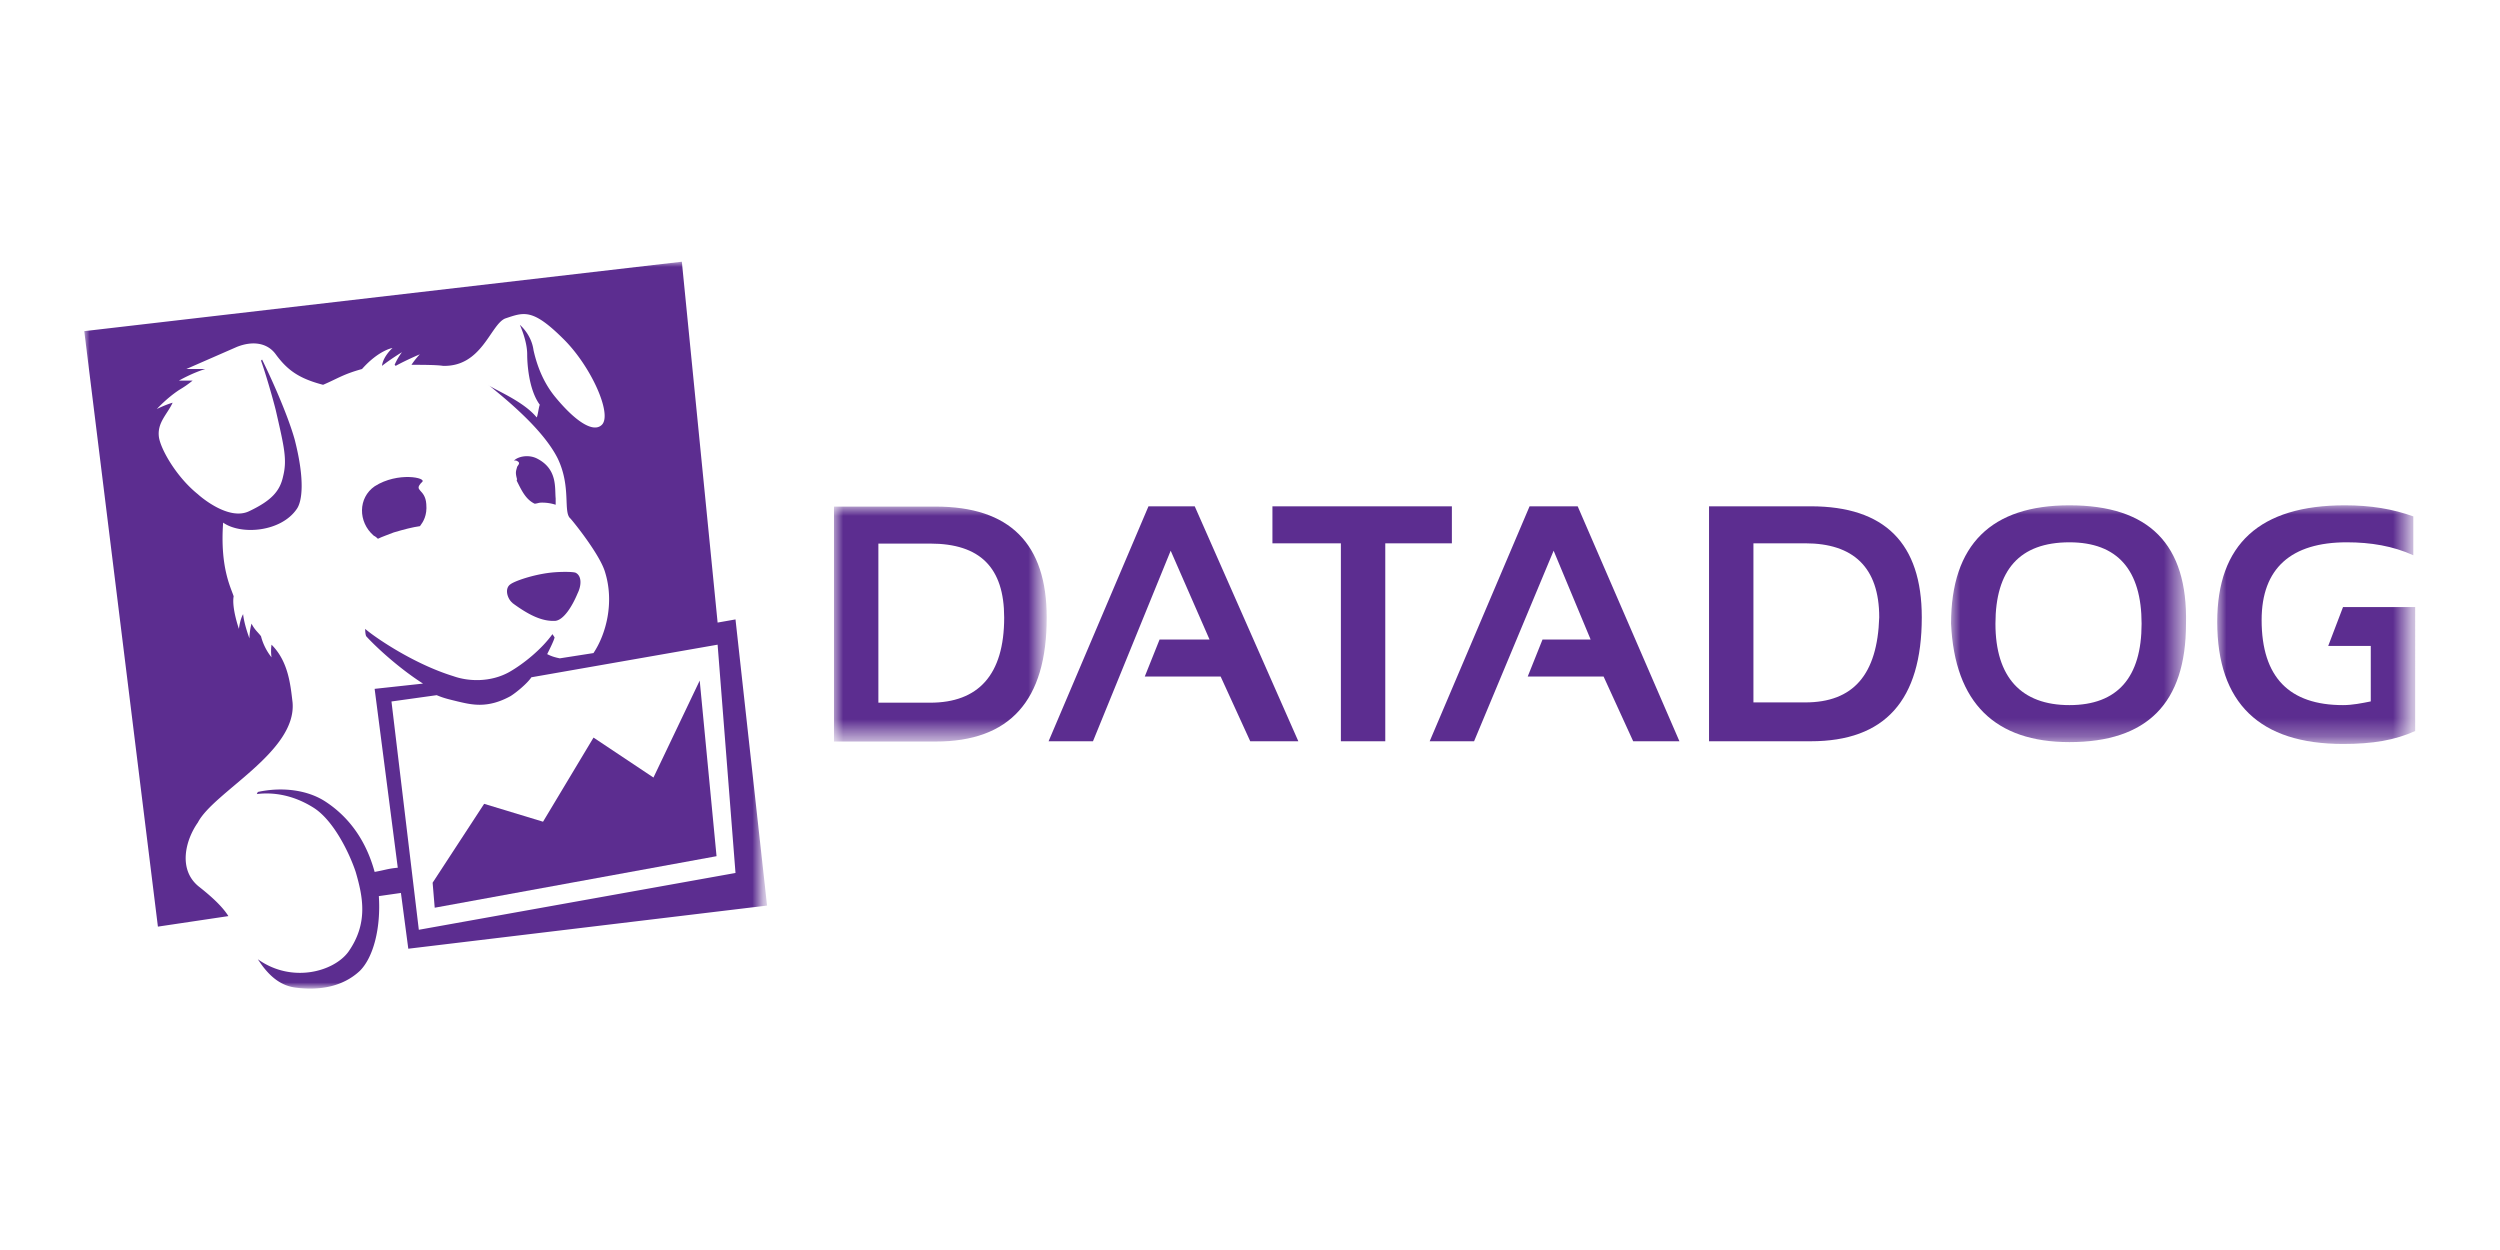 
<svg xmlns="http://www.w3.org/2000/svg" width="120" height="60"><defs><mask id="A" height="12.7" width="11.5" y=".1" x="0" maskUnits="userSpaceOnUse"><g filter="url(#E)"><path d="M11.5 12.8V.1H0v12.7z" fill="#fff"/></g></mask><mask id="B" height="12.9" width="10.6" y=".2" x=".1" maskUnits="userSpaceOnUse"><g filter="url(#F)"><path d="M10.7.2H.1V13h10.6z" fill="#fff"/></g></mask><mask id="C" height="12.9" width="12.7" y=".2" x="0" maskUnits="userSpaceOnUse"><g filter="url(#G)"><path d="M12.8.2H0V13h12.8z" fill="#fff"/></g></mask><mask id="D" height="69" width="64.6" y="0" x=".1" maskUnits="userSpaceOnUse"><g filter="url(#H)"><path d="M.1 69h64.7V0H.1z" fill="#fff"/></g></mask><filter height="12.7" width="11.5" y=".1" x="0" filterUnits="userSpaceOnUse" id="E"><feColorMatrix values="1 0 0 0 0 0 1 0 0 0 0 0 1 0 0 0 0 0 1 0"/></filter><filter height="12.9" width="10.6" y=".2" x=".1" filterUnits="userSpaceOnUse" id="F"><feColorMatrix values="1 0 0 0 0 0 1 0 0 0 0 0 1 0 0 0 0 0 1 0"/></filter><filter height="12.9" width="12.7" y=".2" x="0" filterUnits="userSpaceOnUse" id="G"><feColorMatrix values="1 0 0 0 0 0 1 0 0 0 0 0 1 0 0 0 0 0 1 0"/></filter><filter height="69" width="64.6" y="0" x=".1" filterUnits="userSpaceOnUse" id="H"><feColorMatrix values="1 0 0 0 0 0 1 0 0 0 0 0 1 0 0 0 0 0 1 0"/></filter></defs><g transform="translate(-.308)"><g fill="#5c2d90"><path mask="url(#D)" d="M60.3 36.4L62 58.1l-30.1 5.4-2.6-21.7 4.3-.6c.7.3 1.2.4 2 .6 1.3.3 2.8.7 5-.5.5-.3 1.6-1.2 2-1.8zM13.8 62.2c-.5-.8-1.4-1.7-2.8-2.8-2-1.6-1.3-4.4-.1-6.1 1.5-2.9 9.4-6.7 9-11.4-.2-1.7-.4-3.9-2-5.5a4.15 4.15 0 0 0 0 1.2s-.7-.8-1-2c-.3-.4-.6-.6-.9-1.2-.2.7-.2 1.4-.2 1.4s-.5-1.3-.6-2.3c-.3.5-.4 1.4-.4 1.4s-.7-2-.5-3.1c-.3-.9-1.3-2.8-1-7 1.7 1.2 5.5.9 7-1.3.5-.7.8-2.7-.2-6.6-.7-2.5-2.4-6.2-3.1-7.6l-.1.1c.4 1.1 1.1 3.5 1.4 4.7.8 3.5 1.1 4.7.7 6.3-.3 1.4-1.1 2.3-3.2 3.3-2 1-4.8-1.5-4.9-1.6-2-1.6-3.5-4.2-3.7-5.4-.2-1.4.8-2.2 1.3-3.3-.7.2-1.5.6-1.5.6s.9-1 2.1-1.8c.5-.3.8-.5 1.3-.9H9.1s1.2-.7 2.5-1.1H9.8l4.8-2.1c1.5-.6 2.9-.4 3.7.7 1.1 1.5 2.2 2.3 4.5 2.9 1.4-.6 1.9-1 3.7-1.5 1.6-1.8 2.9-2 2.9-2s-.9.8-1 1.7c.9-.7 1.9-1.3 1.9-1.3s-.4.5-.7 1.2l.1.1c1.1-.6 2.3-1.1 2.3-1.1s-.4.4-.8 1c.8 0 2.4 0 3 .1 3.7.1 4.5-3.9 5.9-4.5 1.8-.6 2.6-1 5.6 2 2.6 2.6 4.6 7.1 3.6 8.1-.8.8-2.5-.3-4.4-2.6-1-1.2-1.7-2.7-2.1-4.5-.2-1.5-1.3-2.4-1.3-2.4s.7 1.5.7 2.8c0 .7.1 3.3 1.2 4.8-.1.2-.2 1.1-.3 1.2-1.3-1.6-4.2-2.7-4.6-3.1 1.6 1.3 5.2 4.2 6.6 7 1.3 2.7.5 5.1 1.2 5.7.2.2 2.8 3.4 3.3 5.1.9 2.9.1 5.9-1.1 7.7l-3.2.5c-.5-.1-.8-.2-1.2-.4.2-.4.7-1.4.7-1.6l-.2-.3c-1 1.4-2.7 2.8-4.1 3.6-1.8 1-3.9.9-5.3.4-3.9-1.2-7.6-3.8-8.4-4.5 0 0 0 .5.1.7 1 1.1 3.2 3.1 5.4 4.5l-4.6.5 2.2 17c-1 .1-1.1.2-2.2.4-.9-3.3-2.7-5.4-4.7-6.7-1.7-1.1-4.1-1.4-6.4-.9l-.1.2c1.6-.2 3.5.1 5.4 1.3s3.4 4.3 4 6.1c.7 2.4 1.2 4.9-.7 7.6-1.4 1.9-5.4 3-8.6.7.9 1.4 2 2.5 3.6 2.7 2.3.3 4.5-.1 6.1-1.6 1.3-1.3 2-4.1 1.8-7.1l2.1-.3.7 5.3L65 61.2 62 34l-1.7.3L56.9 0 .1 6.6l7 56.6z" transform="matrix(.505 0 0 .505 4.302 12.562)"/><path d="M24.9 28.942c.757.555 1.413.9 2.07.858.404-.05.808-.707 1.06-1.312.202-.404.202-.858-.1-1-.15-.05-.757-.05-1.2 0-.858.1-1.716.404-1.918.555-.303.202-.15.707.1.9m.2-5.916v.05l.05.1c.202.404.404.808.808 1 .1 0 .202-.05.303-.05a2.09 2.09 0 0 1 .707.101v-.303c-.05-.505.1-1.413-.9-1.918-.404-.202-.9-.1-1.1.1h.1c.252.1.1.202.05.303-.05.202-.1.252 0 .606"/><path d="M20.568 23.137c.252-.202-1.16-.505-2.272.202-.808.555-.808 1.716-.05 2.372.1.05.15.1.202.15.202-.1.505-.202.757-.303.505-.15.9-.252 1.262-.303.15-.202.353-.505.303-1.06-.05-.757-.656-.606-.202-1.06m11.106 14.187l-2.877-1.918-2.423 4.038-2.827-.858-2.473 3.786.1 1.2 13.528-2.473-.808-8.43z"/></g><g transform="matrix(.888 0 0 .888 40.339 -17.078)" fill="#5c2d90"><path mask="url(#C)" d="M6.4 11c-2.6 0-4-1.5-4-4.4s1.3-4.4 4-4.4c2.6 0 3.9 1.5 3.9 4.4S9 11 6.4 11M6.4.2C2.2.2 0 2.3 0 6.6.2 10.9 2.4 13 6.4 13c4.2 0 6.3-2.1 6.3-6.4.1-4.3-2-6.4-6.3-6.4" transform="translate(60.382 46.346)"/><path mask="url(#B)" d="M7.1 2.2c1.3 0 2.5.2 3.6.7V.8C9.6.4 8.4.2 7 .2 2.4.2.1 2.3.1 6.5c0 4.4 2.3 6.6 6.8 6.6 1.6 0 2.8-.2 3.9-.7V5.7H6.9l-.8 2.1h2.3v3c-.5.1-1 .2-1.5.2C4 11 2.5 9.5 2.5 6.4c0-2.8 1.6-4.2 4.6-4.2" transform="translate(74.67 46.346)"/><path d="M52.5 57.2h-2.8v-8.6h2.8c2.6 0 4 1.3 4 4-.1 3.1-1.4 4.6-4 4.6m.3-10.6h-5.5v12.7h5.5c4 0 6-2.2 6-6.7 0-4-2-6-6-6"/><path mask="url(#A)" d="M5.2 10.7H2.4V2.1h2.8c2.7 0 4 1.3 4 4 0 3.1-1.4 4.6-4 4.6M5.5.1H0v12.7h5.5c4 0 6-2.2 6-6.7 0-4-2-6-6-6" transform="translate(0 46.515)"/><path d="M41.6 55.8l1.6 3.5h2.5l-5.5-12.7h-2.6l-5.4 12.7h2.4L38.9 49l2 4.8h-2.6l-.8 2zm-20.7 0l1.6 3.5h2.6l-5.6-12.7H17l-5.4 12.7H14L18.2 49l2.1 4.8h-2.7l-.8 2zm2.8-7.2h3.7v10.7h2.4V48.6h3.6v-2h-9.7z"/></g></g></svg>
